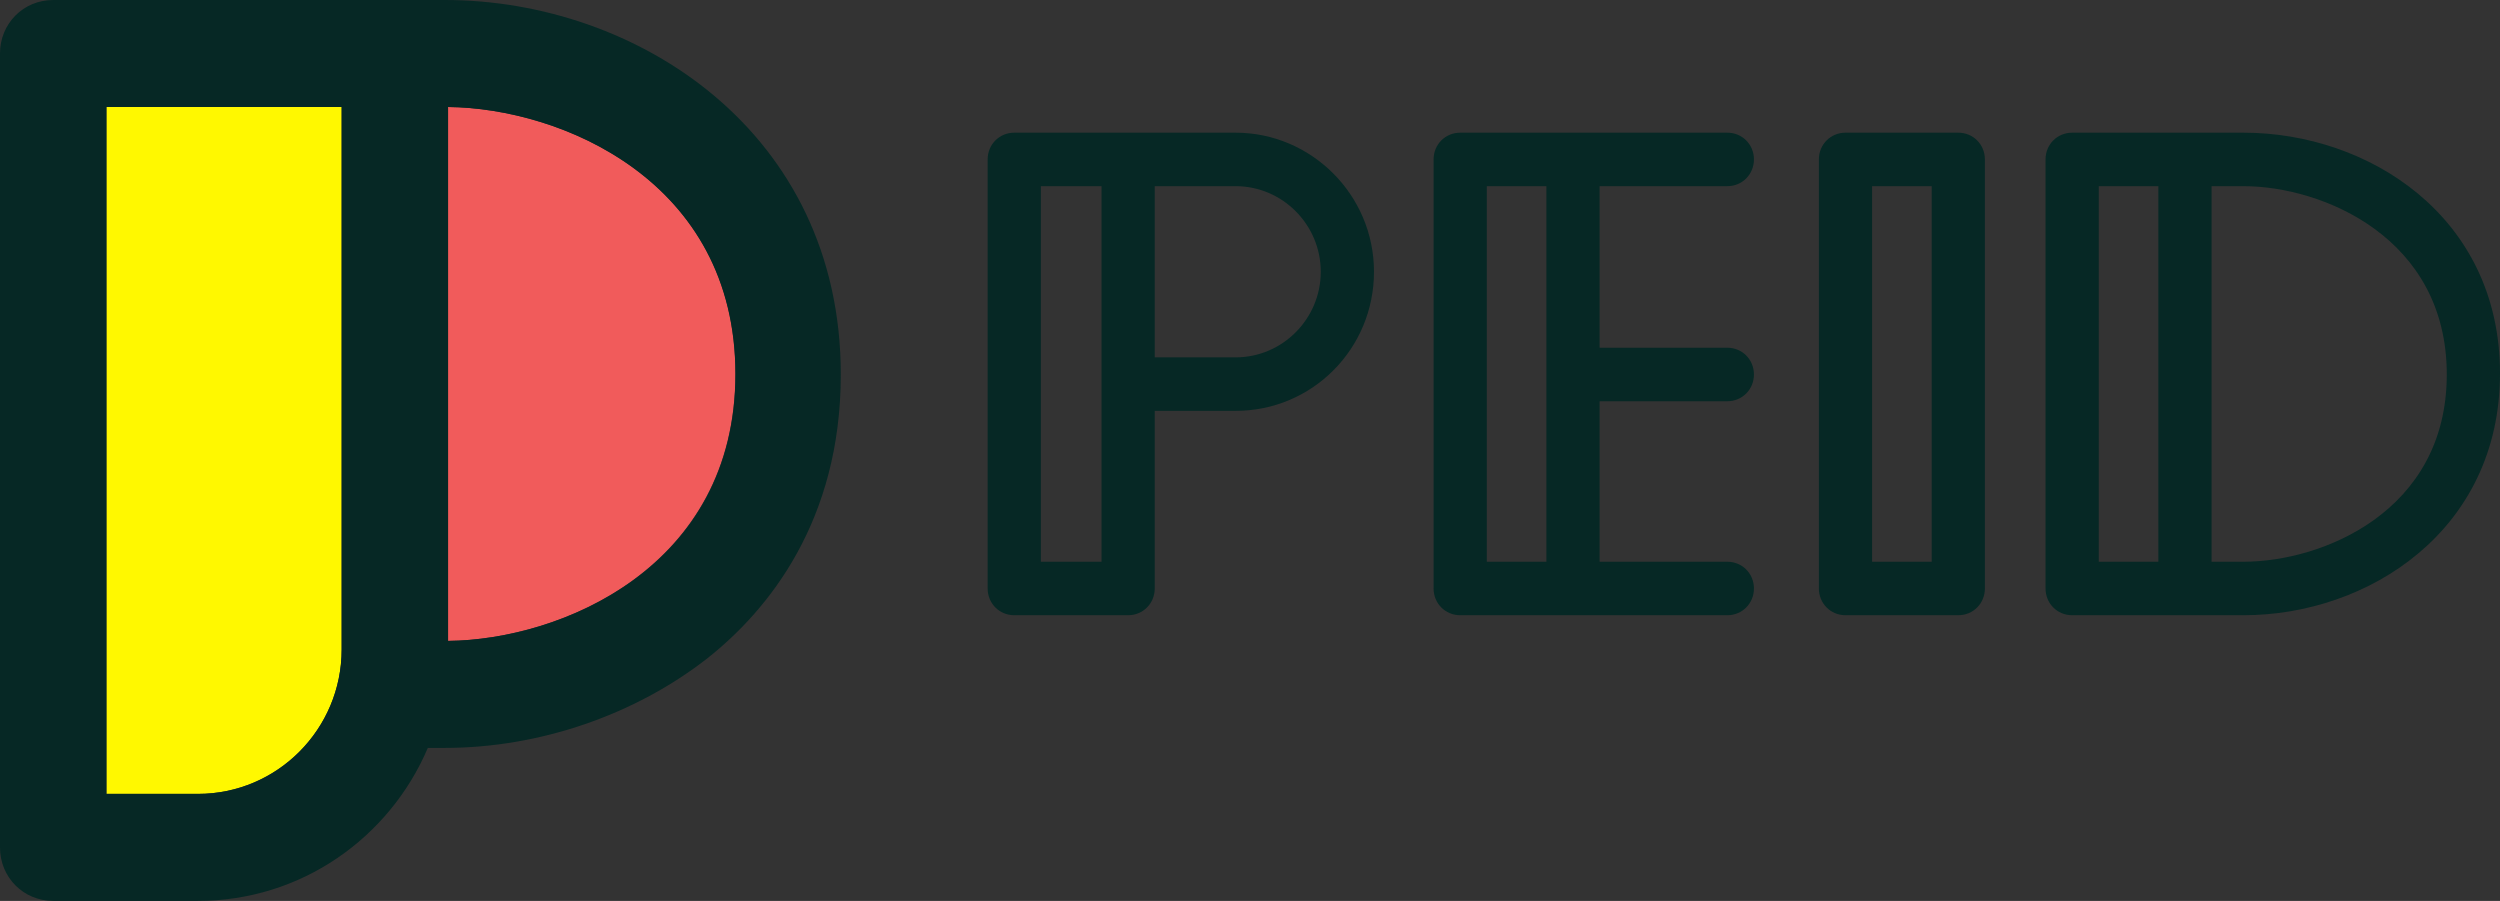 <svg width="111" height="40" viewBox="0 0 111 40" fill="none" xmlns="http://www.w3.org/2000/svg">
<rect x="0" y="0" width="111" height="40" fill="#333333" stroke="none"/>
<path d="M19.894 4.751V28.456C24.902 28.409 32.652 25.178 32.652 16.58C32.652 7.981 24.855 4.798 19.894 4.751Z" fill="#F15B5B"/>
<path d="M4.726 35.249H8.789C12.286 35.249 15.169 32.399 15.169 28.836V4.751H4.726V35.249Z" fill="#FFF800"/>
<path d="M54.862 5.891H51.412H50.089H48.104H45.033C44.371 5.891 43.852 6.413 43.852 7.078V26.128C43.852 26.793 44.371 27.316 45.033 27.316H48.104H50.089C50.751 27.316 51.27 26.793 51.27 26.128V18.242H54.862C58.264 18.242 61.005 15.487 61.005 12.066C61.005 8.646 58.217 5.891 54.862 5.891ZM48.908 24.941H48.104H46.214V8.266H48.104H48.908V24.941ZM54.862 15.867H51.27V8.266H51.412H54.862C56.941 8.266 58.642 9.976 58.642 12.066C58.642 14.157 56.941 15.867 54.862 15.867Z" fill="#062825"/>
<path d="M76.694 8.266C77.355 8.266 77.875 7.743 77.875 7.078C77.875 6.413 77.355 5.891 76.694 5.891H69.842H67.337H64.833C64.171 5.891 63.651 6.413 63.651 7.078V26.128C63.651 26.793 64.171 27.316 64.833 27.316H67.337H69.842H76.694C77.355 27.316 77.875 26.793 77.875 26.128C77.875 25.463 77.355 24.941 76.694 24.941H71.023V17.815H76.694C77.355 17.815 77.875 17.292 77.875 16.627C77.875 15.962 77.355 15.439 76.694 15.439H71.023V8.266H76.694ZM68.66 24.941H67.337H66.014V8.266H67.337H68.66V24.941Z" fill="#062825"/>
<path d="M86.948 5.891H81.939C81.278 5.891 80.758 6.413 80.758 7.078V26.128C80.758 26.793 81.278 27.316 81.939 27.316H86.948C87.61 27.316 88.129 26.793 88.129 26.128V7.078C88.129 6.413 87.61 5.891 86.948 5.891ZM85.767 24.941H83.121V8.266H85.767V24.941Z" fill="#062825"/>
<path d="M99.612 5.891H97.013H95.122H92.004C91.342 5.891 90.822 6.413 90.822 7.078V26.128C90.822 26.793 91.342 27.316 92.004 27.316H95.122H97.013H99.612C105.14 27.316 111 23.563 111 16.58C111 9.596 105.14 5.891 99.612 5.891ZM95.831 24.941H95.122H93.185V8.266H95.122H95.831V24.941ZM99.612 24.941H98.194V8.266H99.612C103.108 8.266 108.637 10.546 108.637 16.627C108.637 22.708 103.108 24.941 99.612 24.941Z" fill="#062825"/>
<path d="M19.752 0H17.531H2.363C1.04 0 0 1.045 0 2.375V37.625C0 38.955 1.04 40 2.363 40H8.789C13.373 40 17.295 37.197 18.996 33.207H19.752C23.958 33.207 28.211 31.734 31.424 29.216C34.117 27.078 37.331 23.135 37.331 16.627C37.331 5.843 28.258 0 19.752 0ZM15.169 28.836C15.169 32.352 12.333 35.249 8.789 35.249H4.725V4.751H15.169V28.836ZM19.894 28.456V4.751C24.903 4.798 32.653 8.028 32.653 16.627C32.653 25.226 24.856 28.409 19.894 28.456Z" fill="#062825"/>
</svg>
